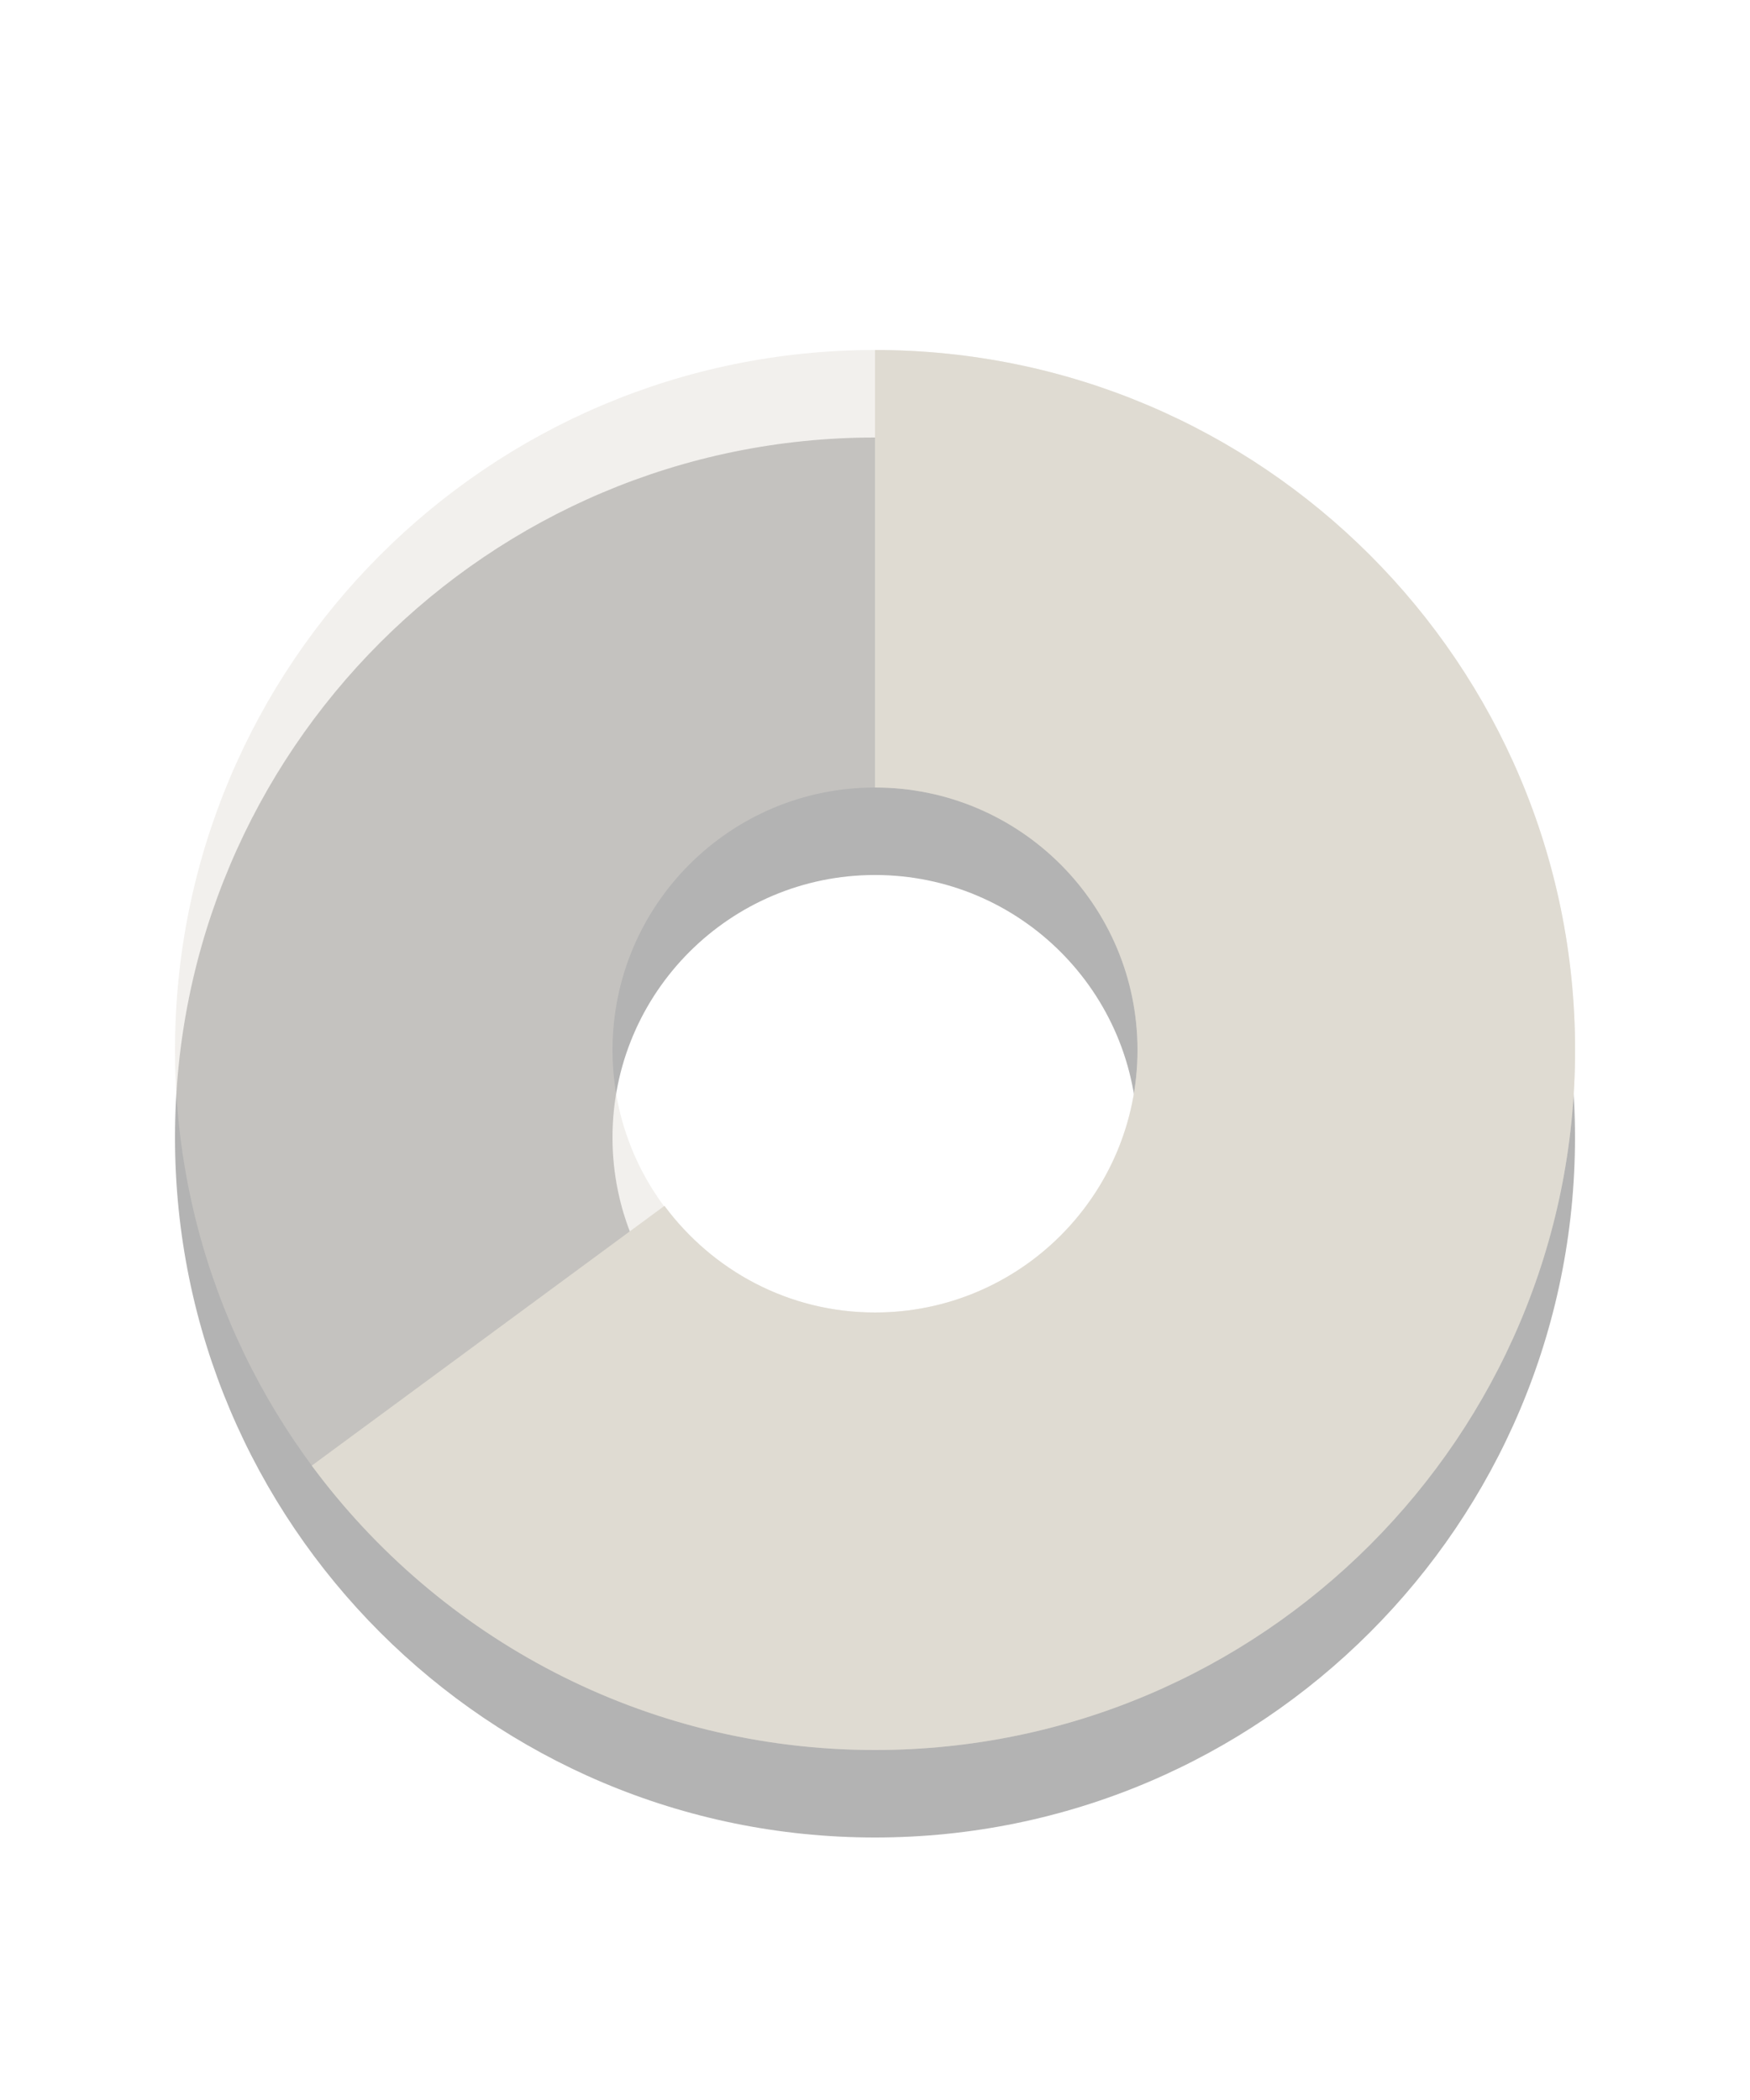<?xml version="1.0" encoding="UTF-8" standalone="no"?>
<!-- Created with Inkscape (http://www.inkscape.org/) -->
<svg id="svg3252" xmlns:rdf="http://www.w3.org/1999/02/22-rdf-syntax-ns#" xmlns="http://www.w3.org/2000/svg" height="24" width="20" version="1.0" xmlns:cc="http://creativecommons.org/ns#" xmlns:dc="http://purl.org/dc/elements/1.1/">
 <path id="path3170-4" style="opacity:.3;fill-rule:evenodd" d="m10 5c-4.416 0-8 3.584-8 8s3.584 8 8 8 8-3.584 8-8-3.584-8-8-8zm0 5c1.656 0 3 1.344 3 3s-1.344 3-3 3-3-1.344-3-3c1e-7 -1.656 1.344-3 3-3z"/>
 <path id="path3170" style="opacity:.4;fill-rule:evenodd;fill:#dfdbd2" d="m10 4c-4.416 0-8 3.584-8 8s3.584 8 8 8 8-3.584 8-8-3.584-8-8-8zm0 5c1.656 1e-7 3 1.344 3 3s-1.344 3-3 3-3-1.344-3-3c1e-7 -1.656 1.344-3 3-3z"/>
 <path id="path3288" style="fill:#dfdbd2" d="m10 4v5c1.656 1e-7 3 1.344 3 3s-1.344 3-3 3c-0.988-0-1.859-0.482-2.406-1.219l-4.031 2.969c1.458 1.971 3.8 3.25 6.438 3.25 4.416 0 8-3.584 8-8s-3.584-8-8-8z"/>
</svg>
